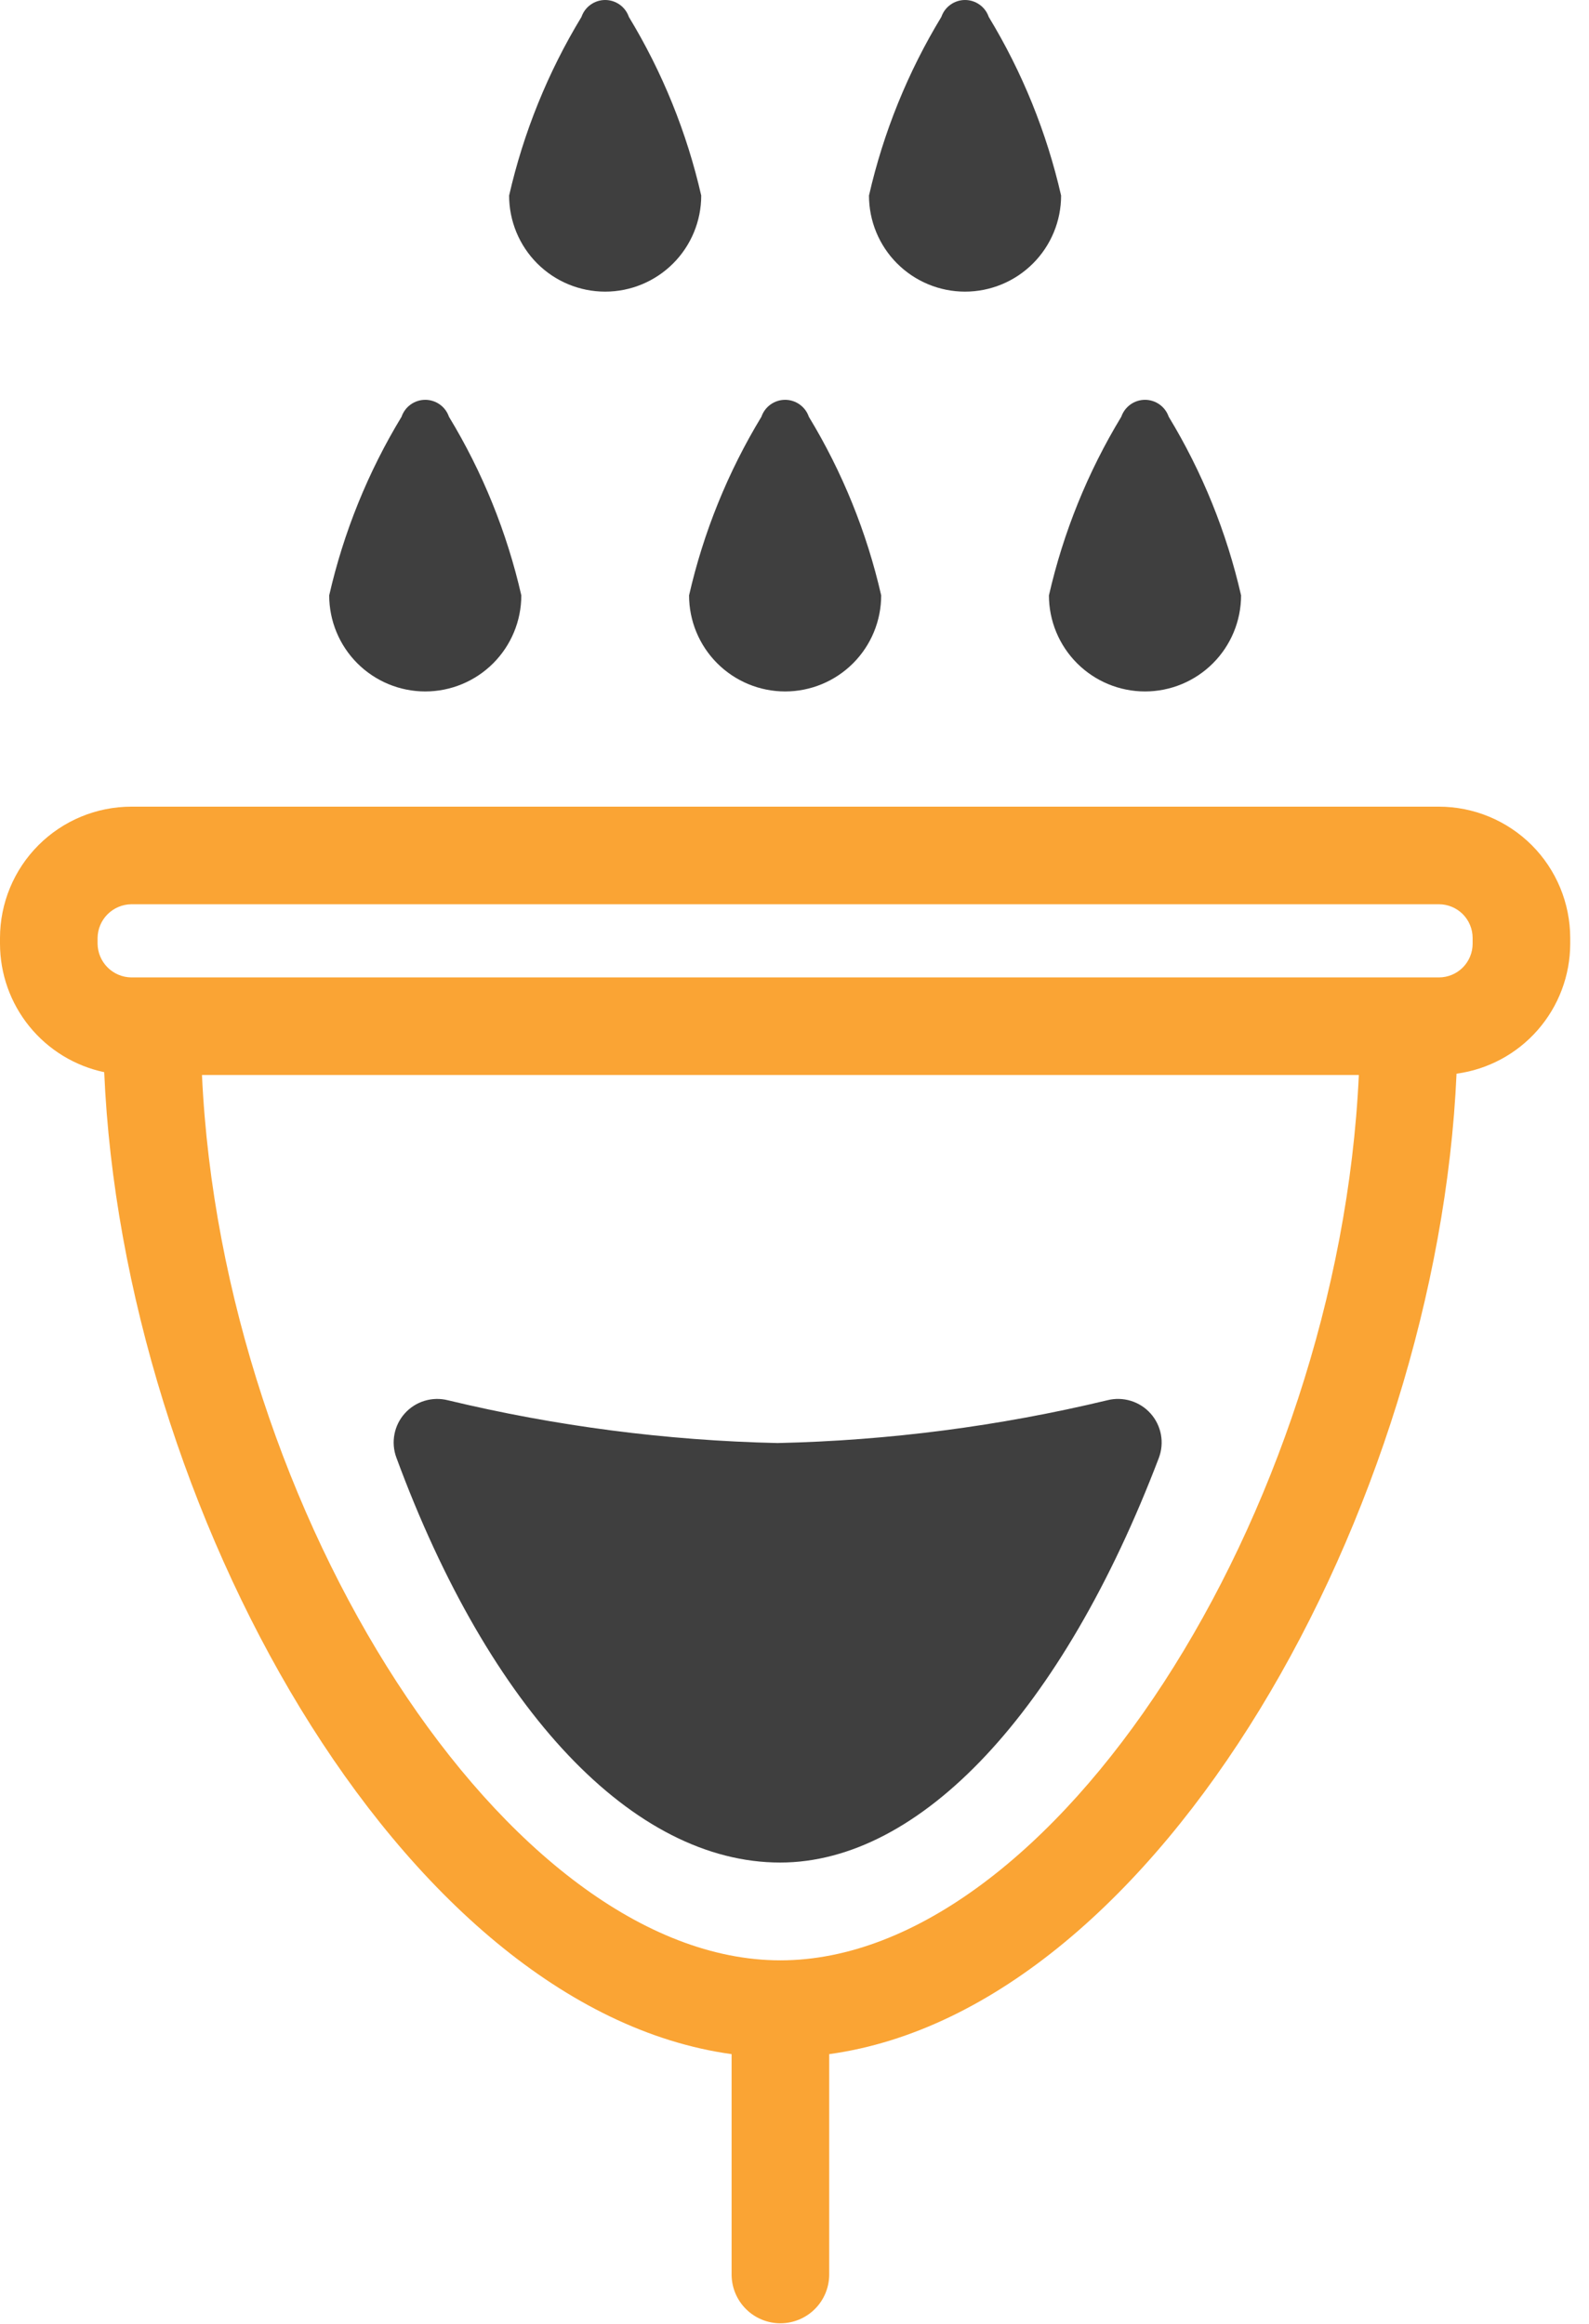 <svg width="80" height="117" viewBox="0 0 80 117" fill="none" xmlns="http://www.w3.org/2000/svg">
<path d="M21.41 34.808C22.692 34.808 23.923 34.298 24.83 33.391C25.736 32.484 26.246 31.254 26.246 29.971C25.522 26.798 24.292 23.762 22.603 20.979C22.518 20.73 22.357 20.515 22.143 20.362C21.929 20.209 21.673 20.127 21.41 20.127C21.147 20.127 20.891 20.209 20.677 20.362C20.463 20.515 20.302 20.73 20.217 20.979C18.528 23.762 17.298 26.798 16.574 29.971C16.574 31.254 17.083 32.484 17.99 33.391C18.897 34.298 20.127 34.808 21.41 34.808Z" fill="#3F3F3F"/>
<path d="M39.528 34.808C40.811 34.808 42.041 34.298 42.948 33.391C43.855 32.484 44.364 31.254 44.364 29.971C43.64 26.798 42.41 23.762 40.721 20.979C40.636 20.73 40.475 20.515 40.261 20.362C40.047 20.209 39.791 20.127 39.528 20.127C39.265 20.127 39.009 20.209 38.795 20.362C38.581 20.515 38.42 20.73 38.335 20.979C36.646 23.762 35.416 26.798 34.692 29.971C34.692 31.254 35.202 32.484 36.109 33.391C37.016 34.298 38.246 34.808 39.528 34.808V34.808Z" fill="#3F3F3F"/>
<path d="M57.647 34.808C58.929 34.808 60.159 34.298 61.066 33.391C61.973 32.484 62.483 31.254 62.483 29.971C61.758 26.798 60.528 23.762 58.84 20.979C58.754 20.73 58.593 20.515 58.38 20.362C58.166 20.209 57.909 20.127 57.647 20.127C57.384 20.127 57.127 20.209 56.914 20.362C56.7 20.515 56.539 20.73 56.453 20.979C54.765 23.762 53.535 26.798 52.81 29.971C52.81 31.254 53.32 32.484 54.227 33.391C55.134 34.298 56.364 34.808 57.647 34.808V34.808Z" fill="#3F3F3F"/>
<path d="M30.468 14.681C31.751 14.681 32.981 14.171 33.888 13.264C34.795 12.357 35.304 11.127 35.304 9.845C34.58 6.671 33.35 3.635 31.661 0.852C31.576 0.603 31.415 0.387 31.201 0.235C30.987 0.082 30.731 0 30.468 0C30.205 0 29.949 0.082 29.735 0.235C29.521 0.387 29.36 0.603 29.275 0.852C27.586 3.634 26.356 6.671 25.632 9.844C25.632 10.479 25.757 11.108 26 11.695C26.243 12.282 26.599 12.815 27.048 13.264C27.497 13.713 28.03 14.07 28.617 14.313C29.204 14.556 29.833 14.681 30.468 14.681V14.681Z" fill="#3F3F3F"/>
<path d="M48.586 14.681C49.869 14.681 51.099 14.171 52.006 13.264C52.913 12.357 53.422 11.127 53.422 9.845C52.698 6.671 51.468 3.635 49.779 0.852C49.694 0.603 49.533 0.387 49.319 0.235C49.105 0.082 48.849 0 48.586 0C48.324 0 48.067 0.082 47.853 0.235C47.639 0.387 47.478 0.603 47.393 0.852C45.704 3.634 44.474 6.671 43.75 9.844C43.75 10.479 43.875 11.108 44.118 11.695C44.361 12.282 44.717 12.815 45.166 13.264C45.616 13.713 46.149 14.07 46.736 14.313C47.322 14.556 47.951 14.681 48.586 14.681V14.681Z" fill="#3F3F3F"/>
<path d="M36.834 103.407V114.529C36.842 115.176 37.104 115.793 37.564 116.247C38.024 116.701 38.644 116.956 39.291 116.956C39.937 116.956 40.557 116.701 41.017 116.247C41.477 115.793 41.739 115.176 41.747 114.529V103.407C58.421 101.105 72.364 75.875 73.331 54.05C74.914 53.836 76.366 53.055 77.418 51.852C78.47 50.65 79.052 49.107 79.054 47.509V47.215C79.052 45.464 78.355 43.784 77.117 42.545C75.878 41.307 74.198 40.61 72.446 40.608H6.607C4.855 40.61 3.176 41.307 1.937 42.546C0.699 43.784 0.002 45.464 0 47.215V47.51C0.002 49.025 0.524 50.494 1.479 51.67C2.434 52.847 3.764 53.66 5.247 53.974C6.183 75.816 20.141 101.102 36.834 103.407ZM39.291 98.685C25.615 98.685 11.184 76.212 10.169 54.117H68.412C67.397 76.212 52.966 98.685 39.291 98.685ZM4.913 47.215C4.919 46.768 5.099 46.34 5.416 46.024C5.732 45.708 6.16 45.527 6.607 45.521H72.447C72.896 45.522 73.326 45.701 73.644 46.018C73.961 46.336 74.14 46.766 74.141 47.215V47.51C74.14 47.959 73.961 48.389 73.644 48.707C73.326 49.024 72.896 49.203 72.447 49.204H6.607C6.16 49.198 5.732 49.017 5.416 48.701C5.099 48.385 4.919 47.957 4.913 47.51V47.215Z" fill="#FAA434"/>
<path d="M57.927 71.156C57.66 70.856 57.315 70.636 56.931 70.519C56.547 70.401 56.138 70.391 55.749 70.49C50.308 71.797 44.743 72.519 39.148 72.644C33.554 72.519 27.99 71.797 22.549 70.49C22.162 70.392 21.756 70.402 21.374 70.518C20.992 70.633 20.649 70.852 20.382 71.148C20.115 71.445 19.934 71.809 19.859 72.201C19.783 72.593 19.816 72.998 19.954 73.372C24.661 86.14 31.886 93.762 39.278 93.762C46.357 93.762 53.483 86.148 58.342 73.396C58.484 73.02 58.521 72.613 58.448 72.218C58.375 71.823 58.195 71.456 57.927 71.156V71.156Z" fill="#3F3F3F"/>
</svg>

